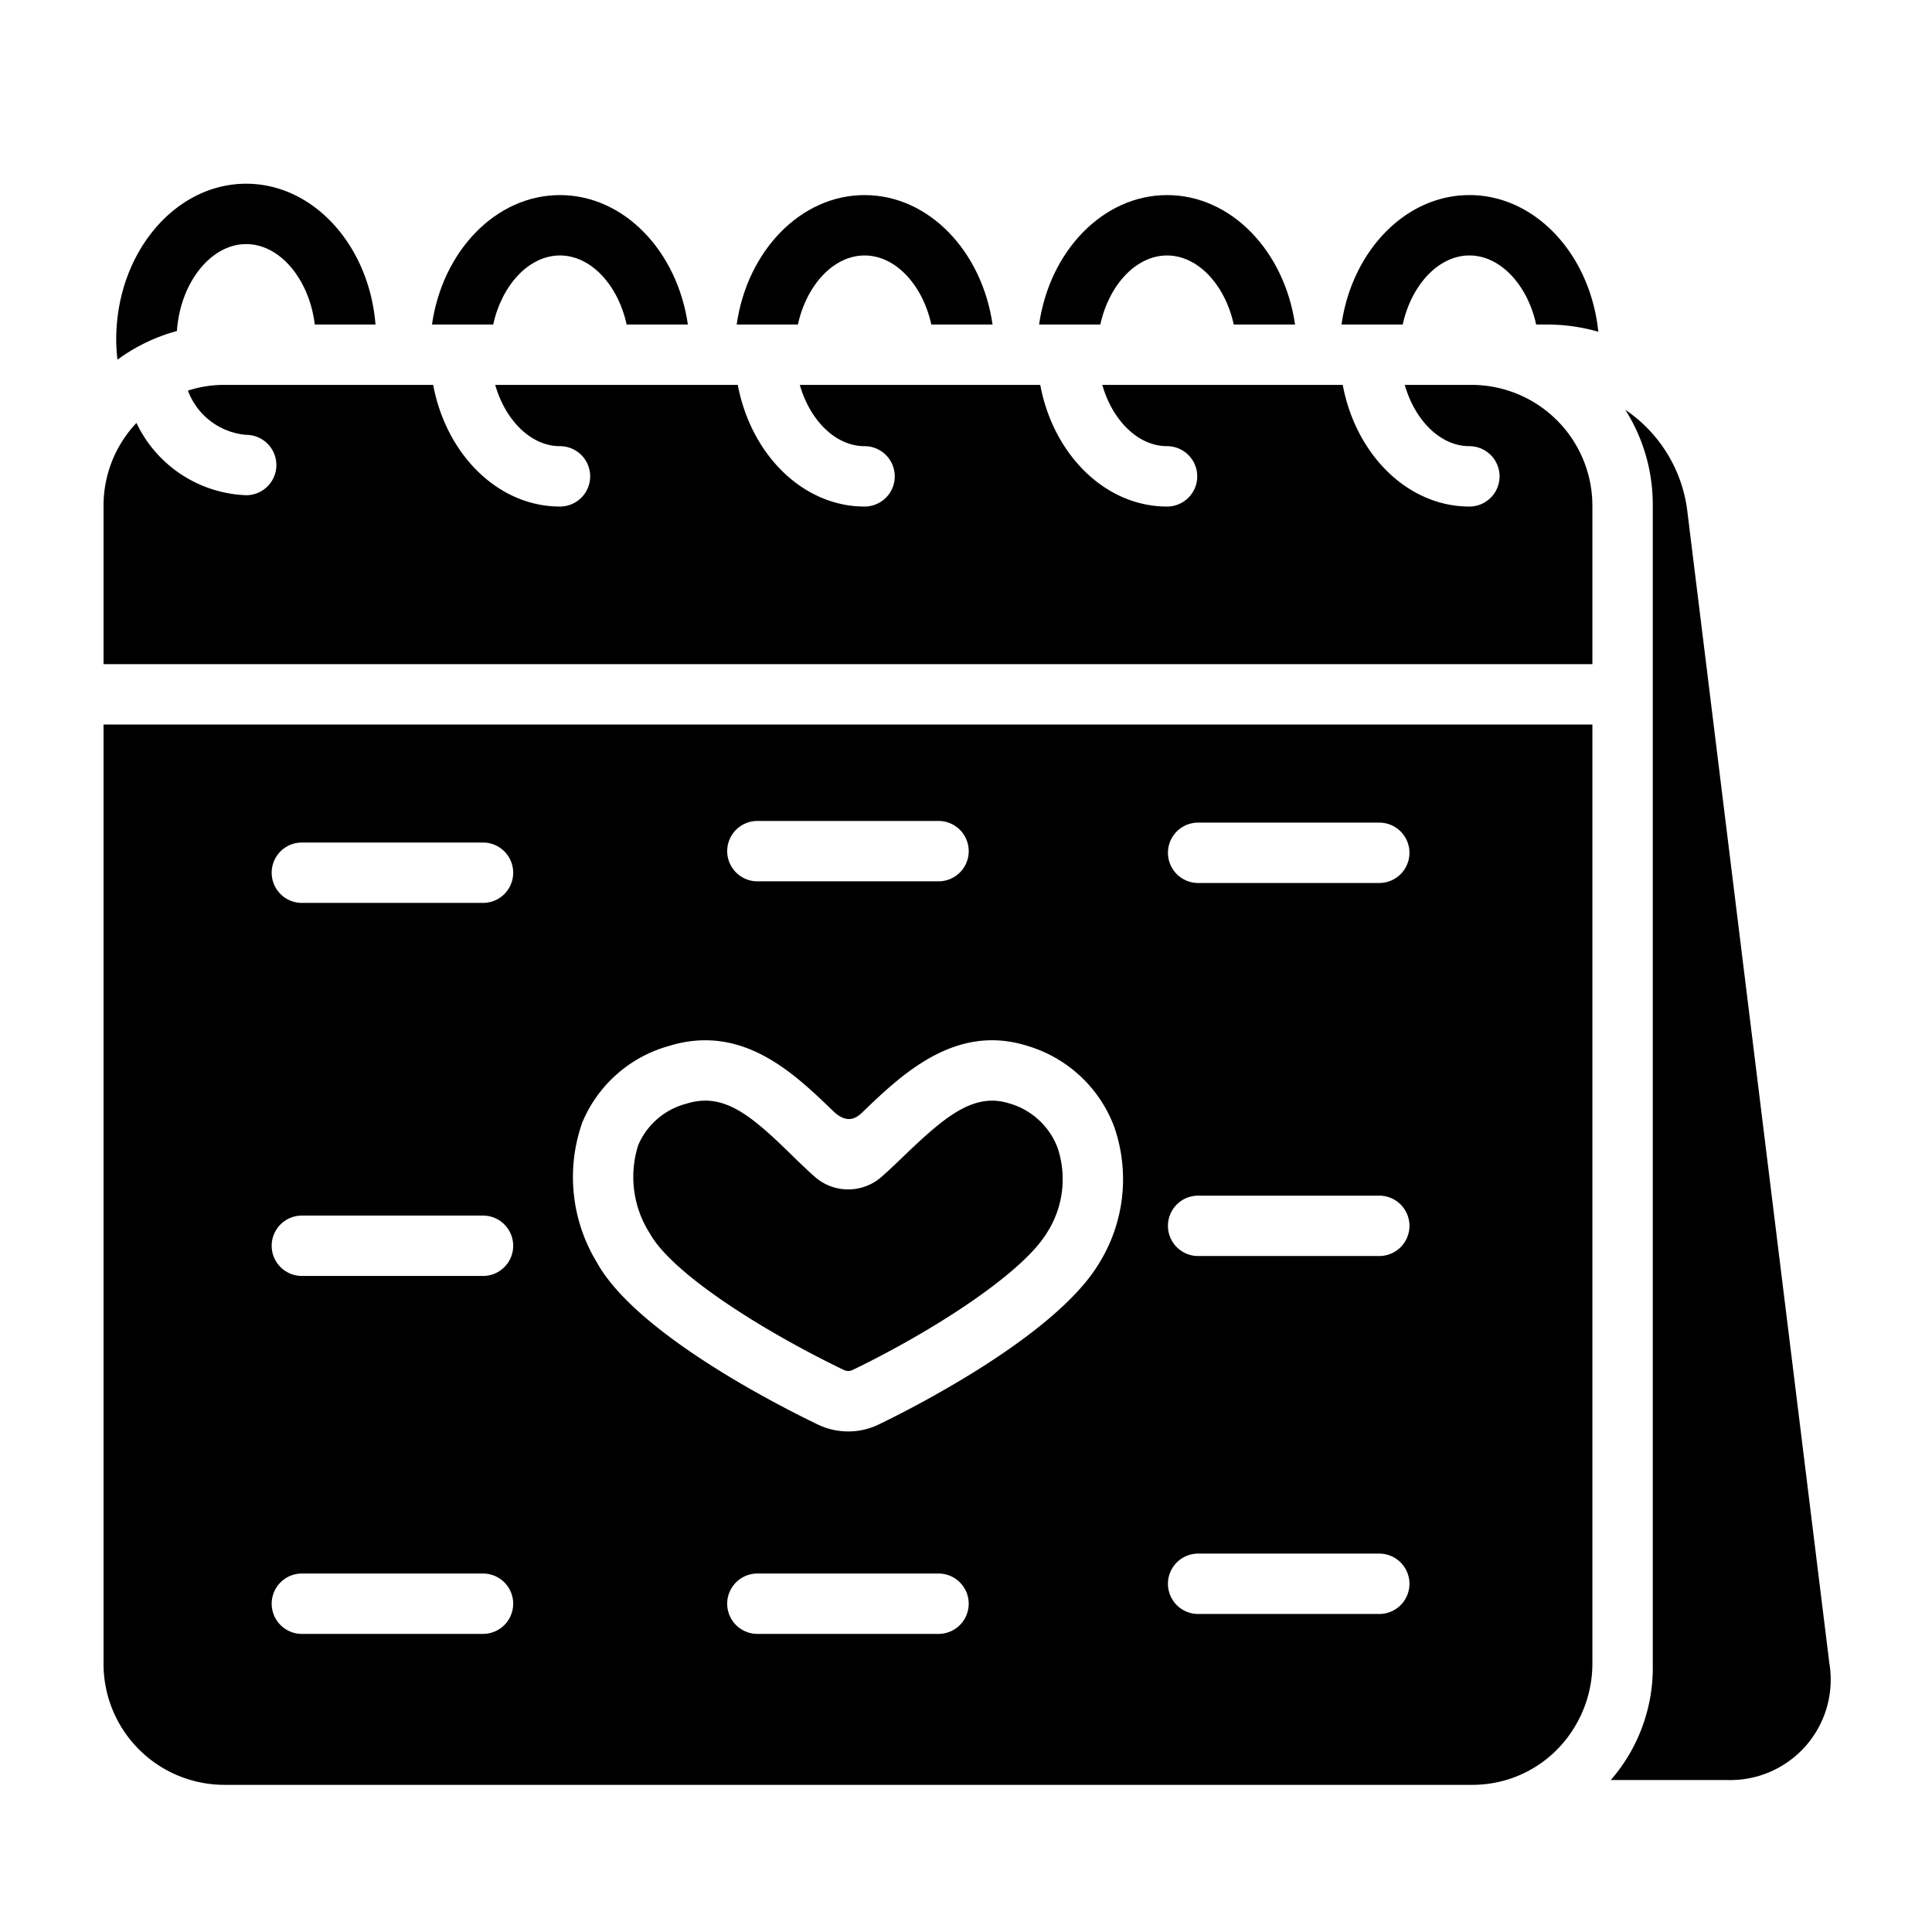 <svg xmlns="http://www.w3.org/2000/svg" viewBox="0 0 128 128"><title>icon19.2g</title><g id="calendar"><path d="M55.9,90.761a.68.68,0,0,0,.594,0c5.028-2.425,11.207-6.313,12.89-9.121h0a6.556,6.556,0,0,0,.684-5.594,4.83,4.83,0,0,0-3.186-2.937c-2.36-.76-4.291.879-6.977,3.459-.512.492-1.011.97-1.5,1.4a3.346,3.346,0,0,1-4.42,0c-.517-.456-1.041-.965-1.577-1.488-2.2-2.147-3.809-3.56-5.685-3.56a4.14,4.14,0,0,0-1.235.2,4.779,4.779,0,0,0-3.2,2.738,6.941,6.941,0,0,0,.756,5.845C44.541,84.4,50.579,88.194,55.9,90.761Z"/><path d="M111.77,33.71a9.49,9.49,0,0,0-4.09-6.56,11.709,11.709,0,0,1,1.82,6.35v76.75a11.33,11.33,0,0,1-2.78,7.68h7.69a6.651,6.651,0,0,0,6.79-7.73Z"/><path d="M97.5,25.5H93.07c.67,2.35,2.36,4.06,4.28,4.06a2,2,0,0,1,0,4c-4.09,0-7.53-3.45-8.39-8.06H73.03c.67,2.35,2.37,4.06,4.29,4.06a2,2,0,0,1,0,4c-4.1,0-7.54-3.45-8.4-8.06H52.99c.67,2.35,2.37,4.06,4.29,4.06a2,2,0,0,1,0,4c-4.09,0-7.53-3.45-8.4-8.06H32.81c.67,2.35,2.37,4.06,4.29,4.06a2,2,0,0,1,0,4c-4.1,0-7.54-3.45-8.4-8.06H14.86a7.7,7.7,0,0,0-2.41.38,4.53,4.53,0,0,0,3.86,2.93,2,2,0,0,1,0,4,8.4,8.4,0,0,1-7.27-4.79A7.962,7.962,0,0,0,6.86,33.5V44H105.5V33.5A8.011,8.011,0,0,0,97.5,25.5Z"/><path d="M6.86,110.25a8.011,8.011,0,0,0,8,8H97.5a7.88,7.88,0,0,0,6.74-3.7,8.1,8.1,0,0,0,1.26-4.3V48H6.86Zm55.319-2h-12a2,2,0,0,1,0-4h12a2,2,0,0,1,0,4ZM79.38,54.5h12a2,2,0,0,1,0,4h-12a2,2,0,0,1,0-4Zm0,24.715h12a2,2,0,0,1,0,4h-12a2,2,0,0,1,0-4Zm0,23.715h12a2,2,0,0,1,0,4h-12a2,2,0,0,1,0-4Zm-29.2-48.54h12a2,2,0,0,1,0,4h-12a2,2,0,0,1,0-4ZM38.58,74.362A8.765,8.765,0,0,1,44.31,69.3c4.907-1.522,8.354,1.871,10.9,4.321.972.938,1.613.373,1.931.067,2.6-2.5,6.169-5.928,10.974-4.381a8.816,8.816,0,0,1,5.7,5.337,10.57,10.57,0,0,1-1,9.057h0c-2.918,4.867-12.66,9.741-14.583,10.668a4.656,4.656,0,0,1-4.069,0c-2.778-1.34-12.04-6.071-14.617-10.728A10.878,10.878,0,0,1,38.58,74.362ZM20,55.82H32a2,2,0,0,1,0,4H20a2,2,0,1,1,0-4Zm0,24.715H32a2,2,0,0,1,0,4H20a2,2,0,0,1,0-4Zm0,23.715H32a2,2,0,0,1,0,4H20a2,2,0,0,1,0-4Z"/><path d="M92.935,21.5c.568-2.608,2.36-4.575,4.419-4.575s3.852,1.967,4.42,4.575h.757a12.4,12.4,0,0,1,3.361.478c-.523-5.093-4.149-9.053-8.538-9.053-4.25,0-7.781,3.715-8.476,8.575Z"/><path d="M72.9,21.5c.568-2.608,2.36-4.575,4.419-4.575s3.852,1.967,4.42,4.575H85.8c-.7-4.86-4.227-8.575-8.477-8.575S69.537,16.64,68.842,21.5Z"/><path d="M52.863,21.5c.568-2.608,2.36-4.575,4.419-4.575s3.851,1.967,4.42,4.575h4.057c-.7-4.86-4.227-8.575-8.477-8.575S49.5,16.64,48.806,21.5Z"/><path d="M32.677,21.5c.568-2.608,2.36-4.575,4.42-4.575s3.851,1.967,4.419,4.575h4.057c-.7-4.86-4.226-8.575-8.476-8.575S29.315,16.64,28.62,21.5Z"/><path d="M11.722,21.93c.215-3.174,2.228-5.758,4.589-5.758,2.253,0,4.184,2.355,4.544,5.328h4.023c-.418-5.226-4.1-9.328-8.567-9.328-4.749,0-8.611,4.63-8.611,10.32a12.277,12.277,0,0,0,.081,1.338A11.961,11.961,0,0,1,11.722,21.93Z"/></g></svg>